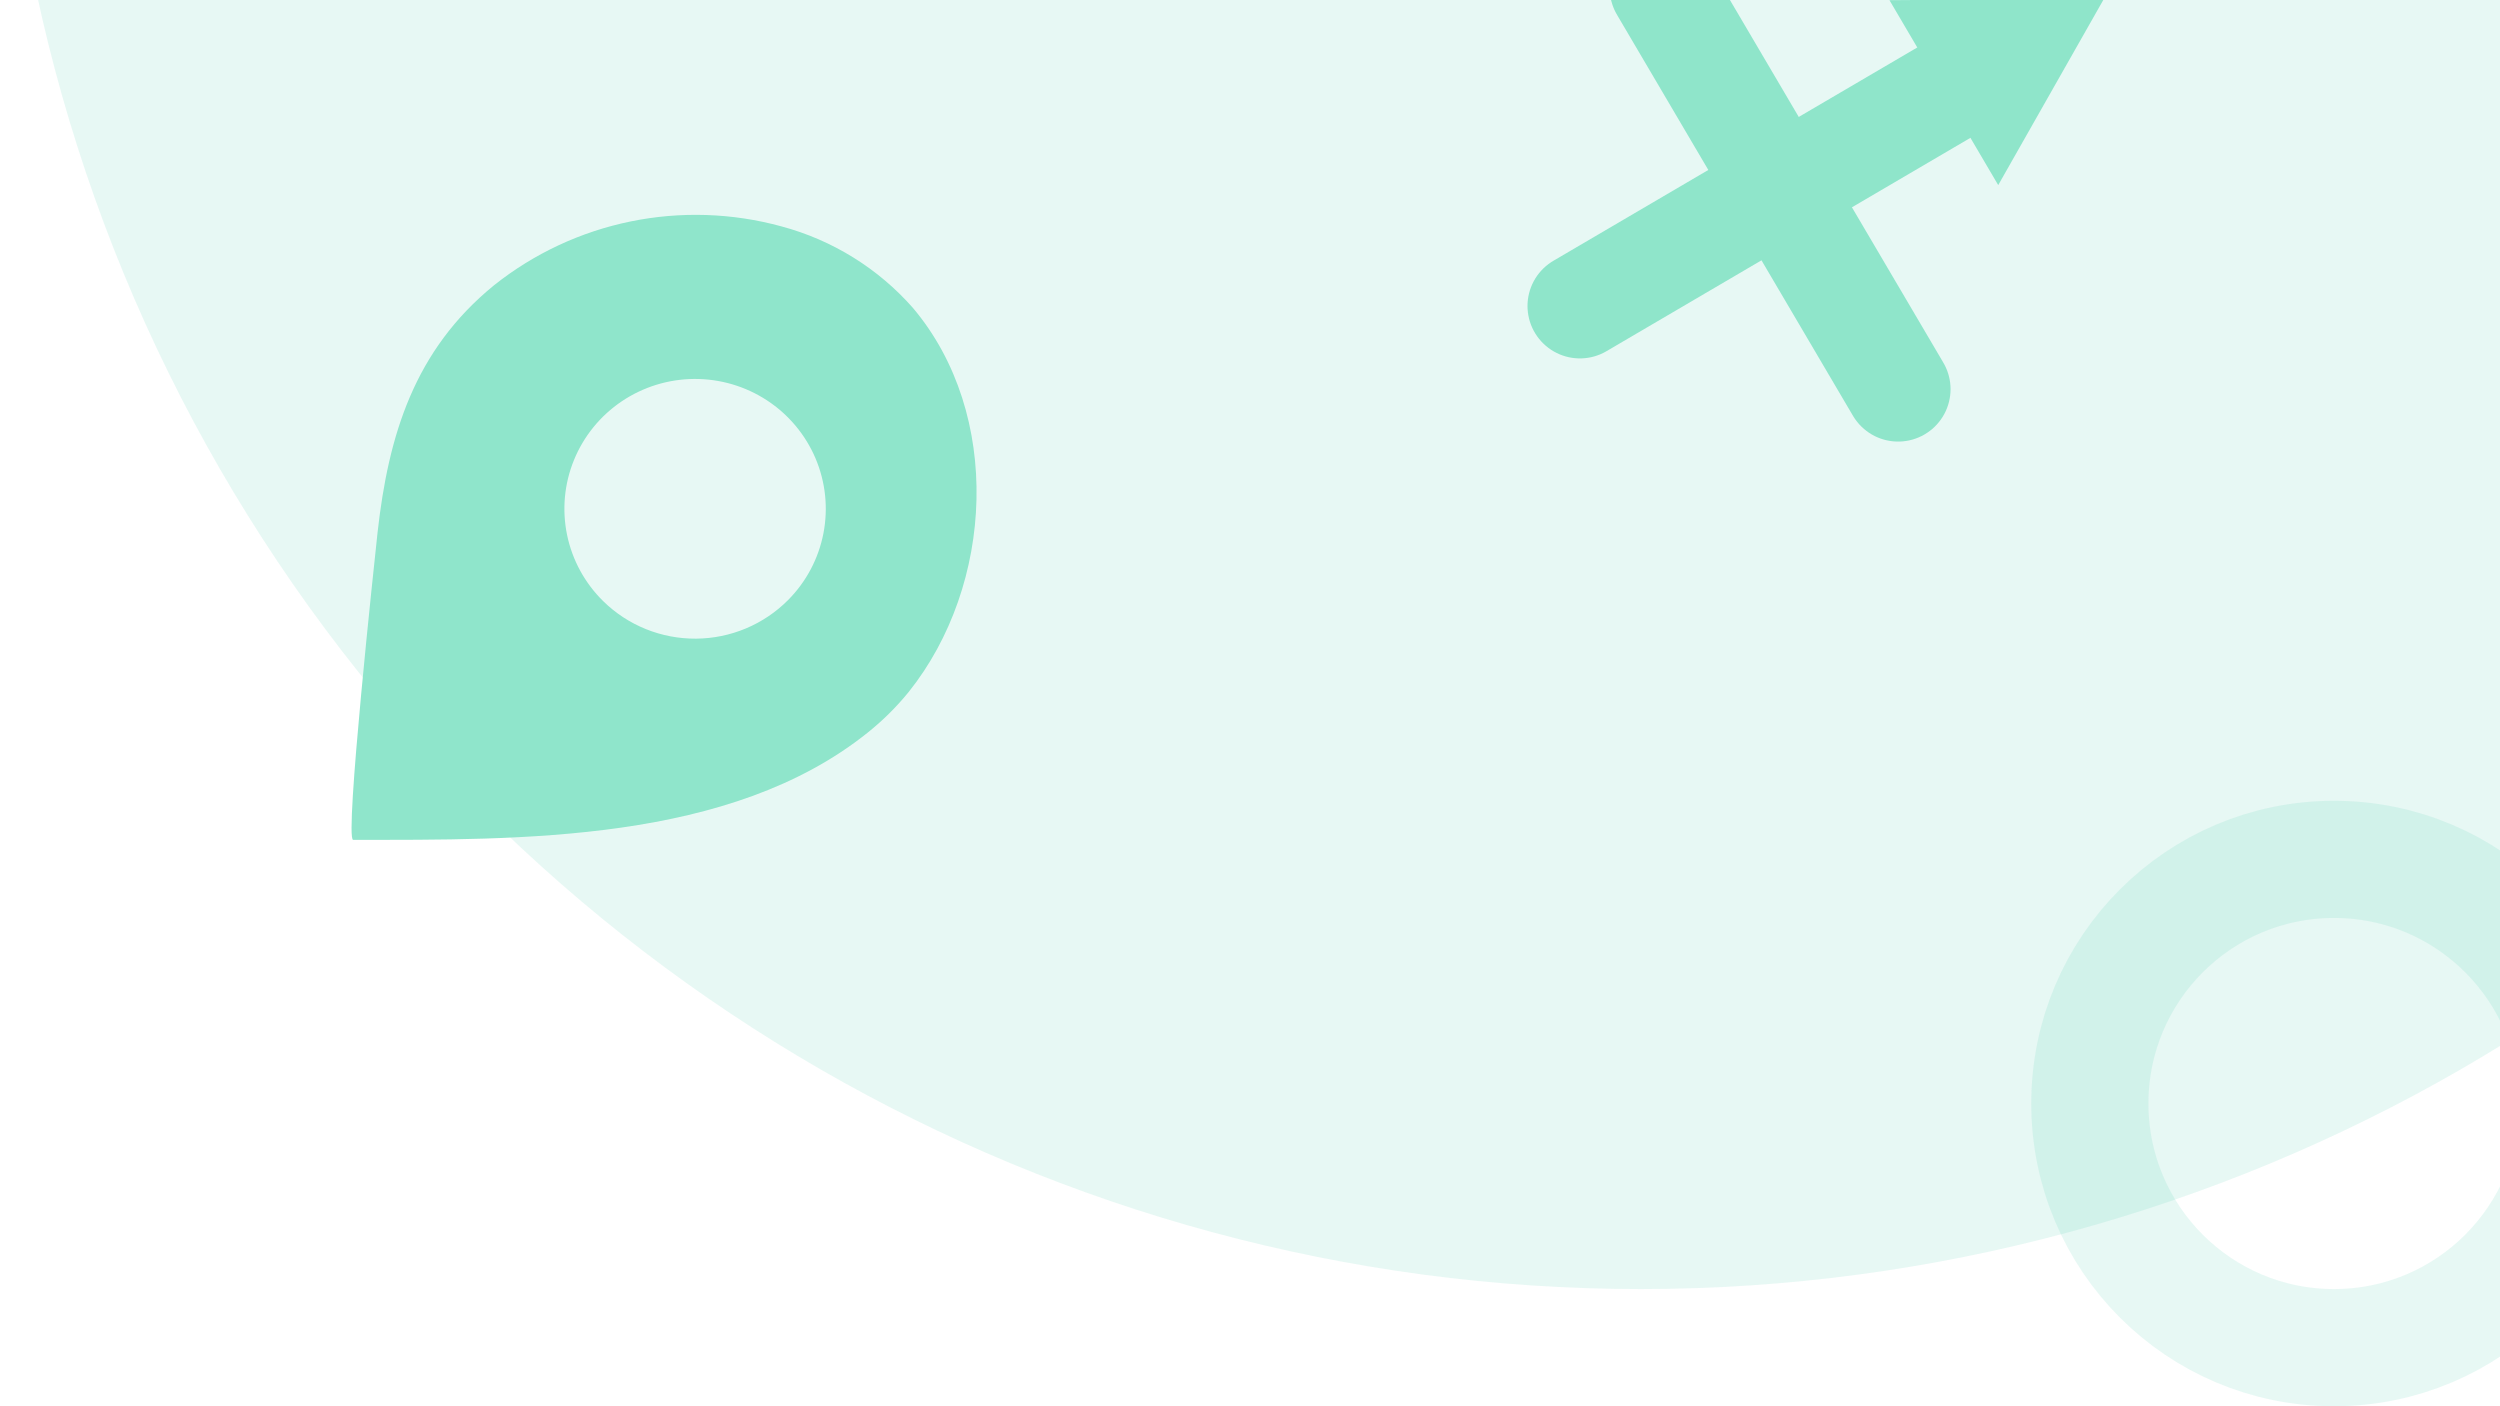 <svg width="128" height="72" viewBox="0 0 128 72" fill="none" xmlns="http://www.w3.org/2000/svg">
<circle opacity="0.1" cx="84" cy="-18" r="84" transform="rotate(90 84 -18)" fill="#10B98F"/>
<g opacity="0.4">
<path d="M100.91 3.932L80.892 15.667" stroke="#0AC98D" stroke-width="5.368" stroke-miterlimit="10" stroke-linecap="round"/>
<path d="M96.74 0.009L107.726 -0.067L102.309 9.477L96.74 0.009Z" fill="#0AC98D"/>
<path d="M97.184 19.925L85.1 -0.61" stroke="#0AC98D" stroke-width="5.368" stroke-miterlimit="10" stroke-linecap="round"/>
</g>
<path d="M46.523 35.431C50.901 29.957 51.332 21.202 46.742 15.765C44.962 13.742 42.618 12.289 40.007 11.59C37.49 10.9 34.844 10.814 32.288 11.338C29.731 11.862 27.335 12.981 25.298 14.603C21.208 17.934 19.889 22.283 19.332 27.254C19.188 28.596 17.631 43 18.081 43C26.643 43 37.38 43.155 44.422 37.513C45.195 36.896 45.9 36.198 46.523 35.431ZM30.889 30.784C29.947 29.86 29.302 28.68 29.035 27.392C28.768 26.104 28.891 24.766 29.39 23.548C29.888 22.329 30.739 21.285 31.834 20.547C32.93 19.81 34.221 19.411 35.544 19.402C36.868 19.394 38.164 19.775 39.27 20.499C40.375 21.222 41.239 22.255 41.754 23.466C42.268 24.678 42.41 26.014 42.16 27.305C41.91 28.597 41.281 29.786 40.351 30.721C39.104 31.976 37.407 32.688 35.633 32.699C33.858 32.711 32.152 32.022 30.889 30.784Z" fill="#8FE5CB"/>
<path opacity="0.1" d="M132 56.5C132 63.404 126.404 69 119.5 69C112.596 69 107 63.404 107 56.5C107 49.596 112.596 44 119.5 44C126.404 44 132 49.596 132 56.5Z" stroke="#10B98F" stroke-width="6"/>
</svg>
